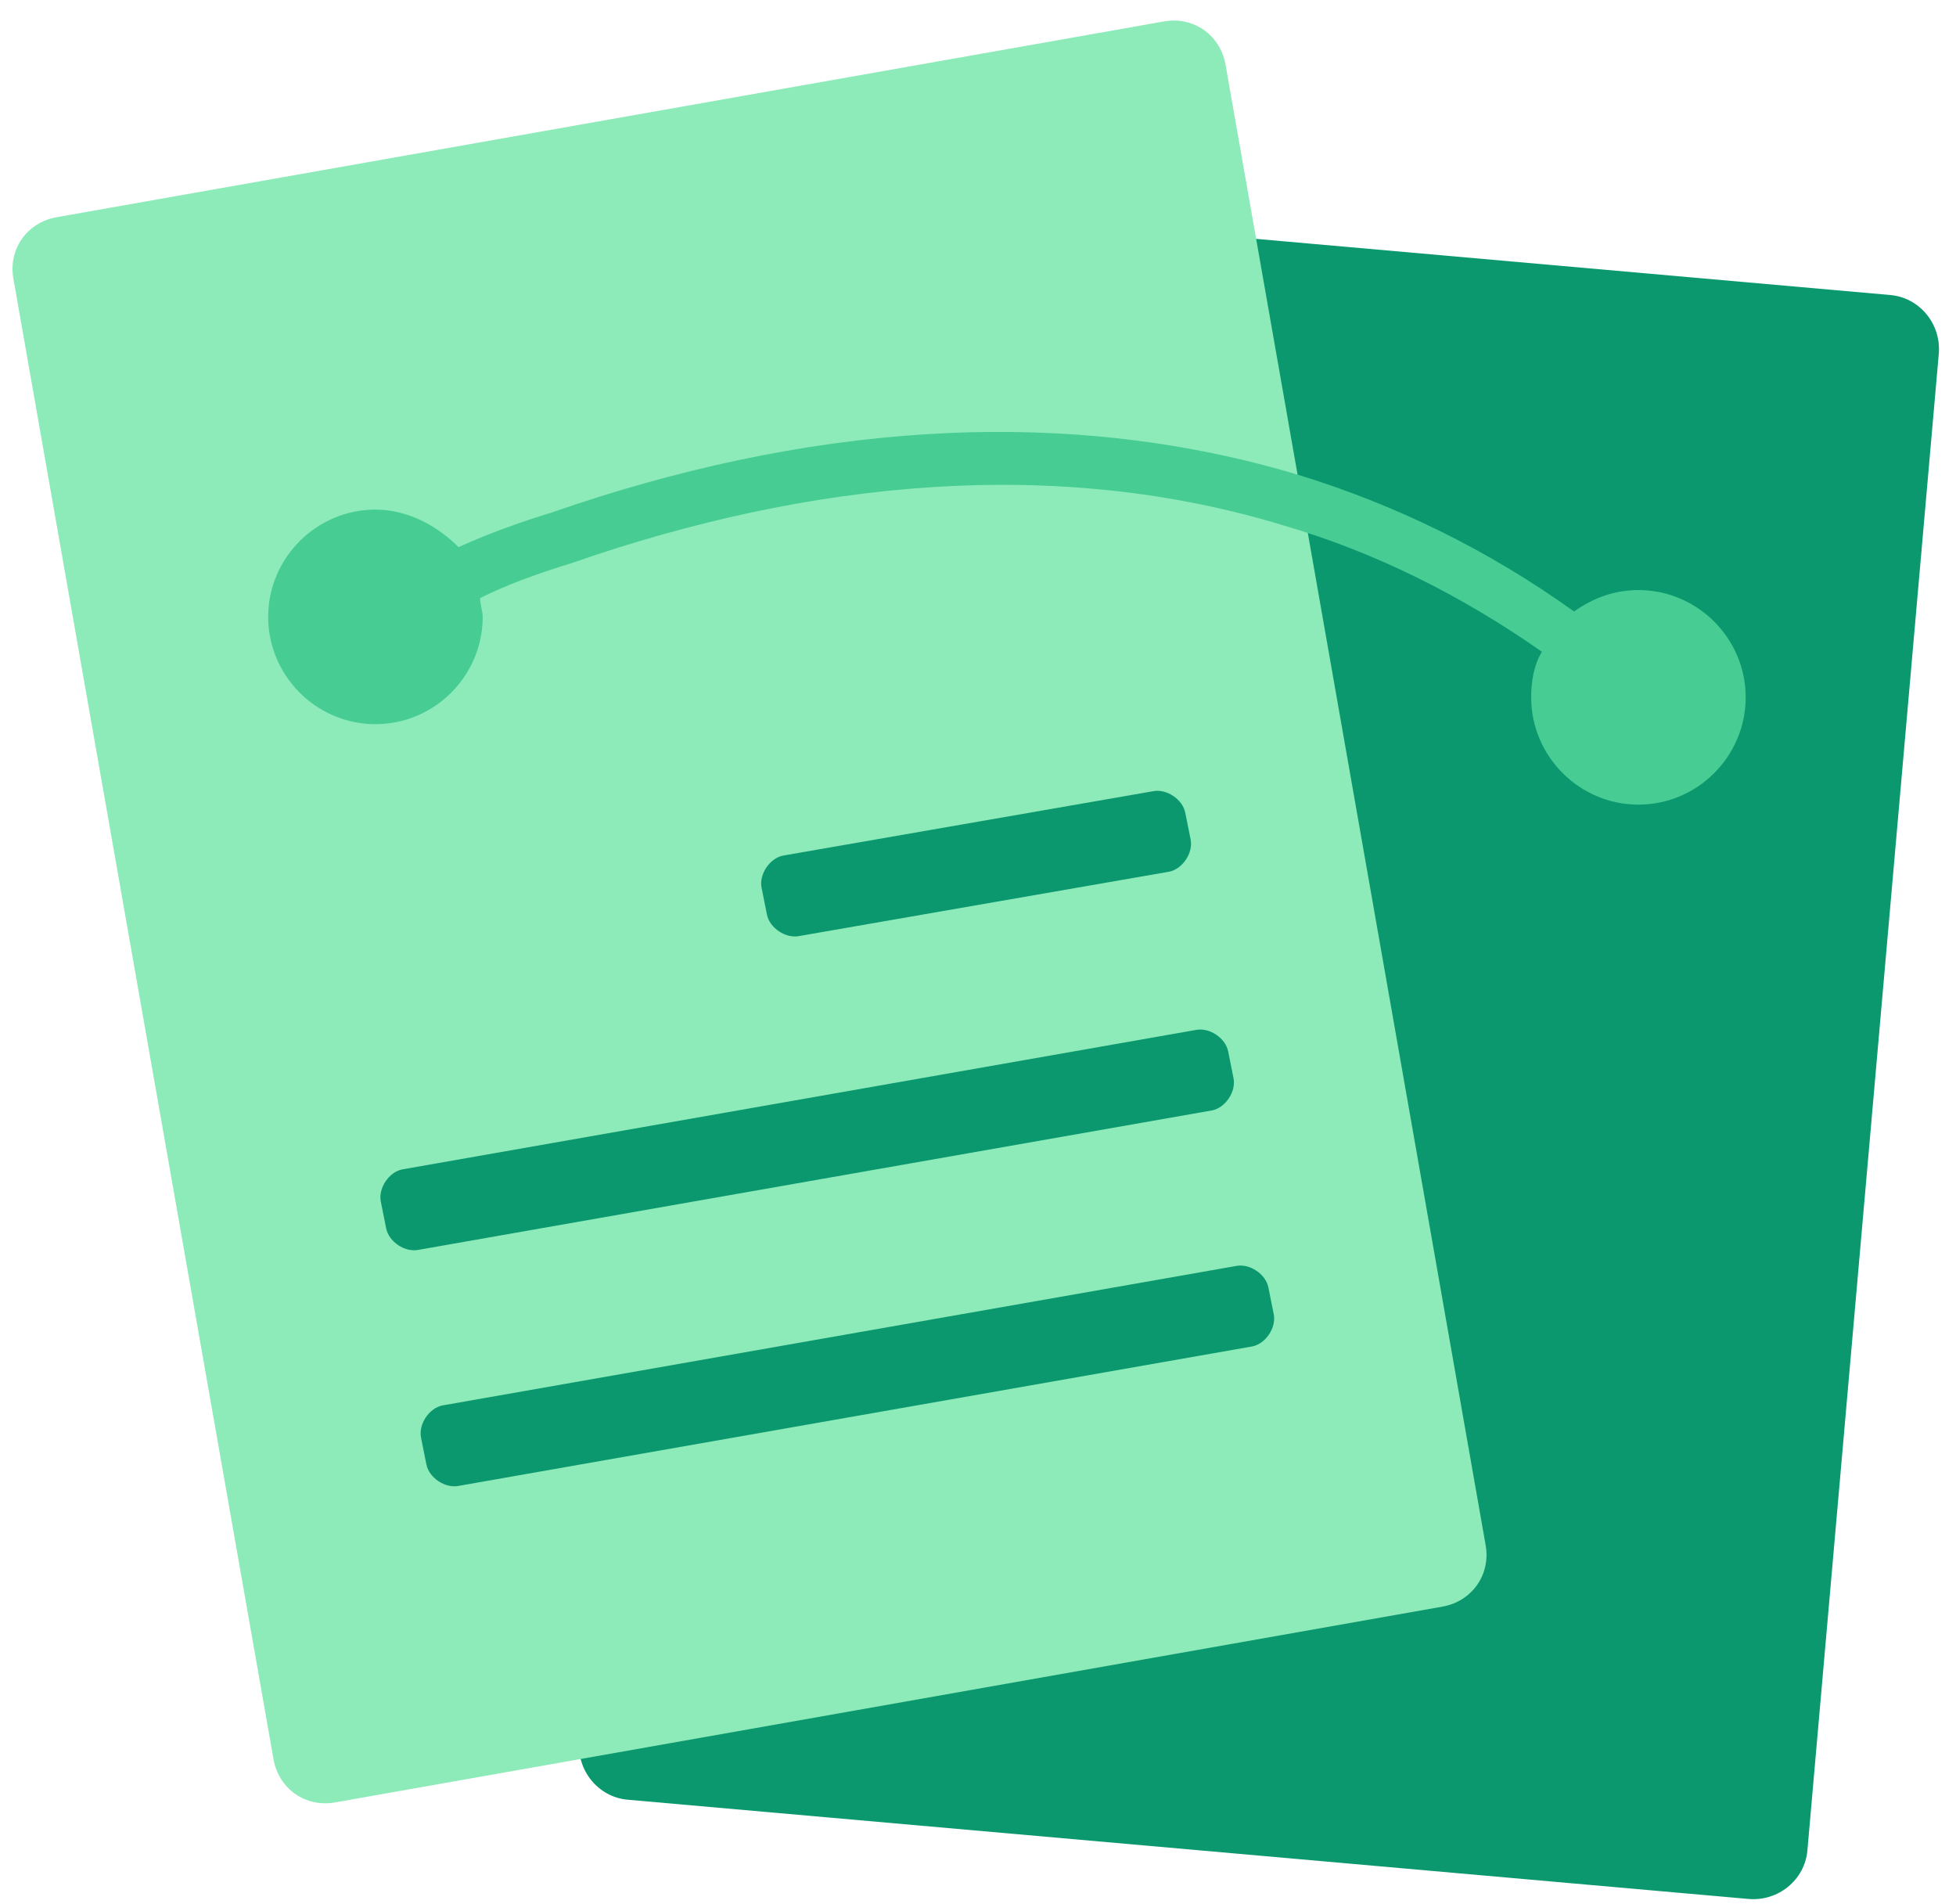 <?xml version="1.0" standalone="no"?><!DOCTYPE svg PUBLIC "-//W3C//DTD SVG 1.1//EN" "http://www.w3.org/Graphics/SVG/1.1/DTD/svg11.dtd"><svg t="1729839427608" class="icon" viewBox="0 0 1052 1024" version="1.1" xmlns="http://www.w3.org/2000/svg" p-id="9792" xmlns:xlink="http://www.w3.org/1999/xlink" width="16.438" height="16"><path d="M382.197 131.245c1.442-15.865 15.865-27.403 31.73-25.961L1016.789 158.648c15.865 1.442 27.403 15.865 25.961 31.73L972.079 995.155c-1.442 15.865-15.865 27.403-31.73 25.961l-602.862-53.363c-15.865-1.442-27.403-15.865-25.961-31.73l70.67-804.777z" fill="#0B986F" p-id="9793"></path><path d="M7.211 149.994C4.327 134.13 14.423 119.707 30.287 116.823L625.938 11.538c15.865-2.885 30.287 7.211 33.172 23.076l139.899 796.124c2.885 15.865-7.211 30.287-23.076 33.172l-595.651 105.285c-15.865 2.885-30.287-7.211-33.172-23.076L7.211 149.994z" fill="#8DEBB9" p-id="9794"></path><path d="M204.8 646.13c-1.442-7.211 4.327-15.865 11.538-17.307l426.907-74.997c7.211-1.442 15.865 4.327 17.307 11.538l2.885 14.423c1.442 7.211-4.327 15.865-11.538 17.307l-426.907 74.997c-7.211 1.442-15.865-4.327-17.307-11.538l-2.885-14.423z m21.634 126.918c-1.442-7.211 4.327-15.865 11.538-17.307l426.907-74.997c7.211-1.442 15.865 4.327 17.307 11.538l2.885 14.423c1.442 7.211-4.327 15.865-11.538 17.307l-426.907 74.997c-7.211 1.442-15.865-4.327-17.307-11.538l-2.885-14.423z m183.166-295.662c-1.442-7.211 4.327-15.865 11.538-17.307L620.169 425.465c7.211-1.442 15.865 4.327 17.307 11.538l2.885 14.423c1.442 7.211-4.327 15.865-11.538 17.307l-199.031 34.614c-7.211 1.442-15.865-4.327-17.307-11.538l-2.885-14.423z" fill="#0B986F" p-id="9795"></path><path d="M258.163 321.623c0 2.885 1.442 7.211 1.442 10.096 0 31.73-25.961 57.69-57.69 57.69s-57.69-25.961-57.69-57.69 25.961-57.69 57.69-57.69c17.307 0 33.172 8.654 44.71 20.192 15.865-7.211 31.73-12.98 50.479-18.749 132.687-46.152 271.144-59.132 400.946-20.192 51.921 15.865 102.4 40.383 148.552 73.555 10.096-7.211 21.634-11.538 34.614-11.538 31.73 0 57.69 25.961 57.69 57.69s-25.961 57.69-57.69 57.69-57.69-25.961-57.69-57.69c0-8.654 1.442-17.307 5.769-24.518-43.268-30.287-89.42-53.363-138.456-67.786-122.592-37.499-255.279-24.518-383.639 20.192-18.749 5.769-34.614 11.538-49.037 18.749z" fill="#47CC93" p-id="9796"></path></svg>